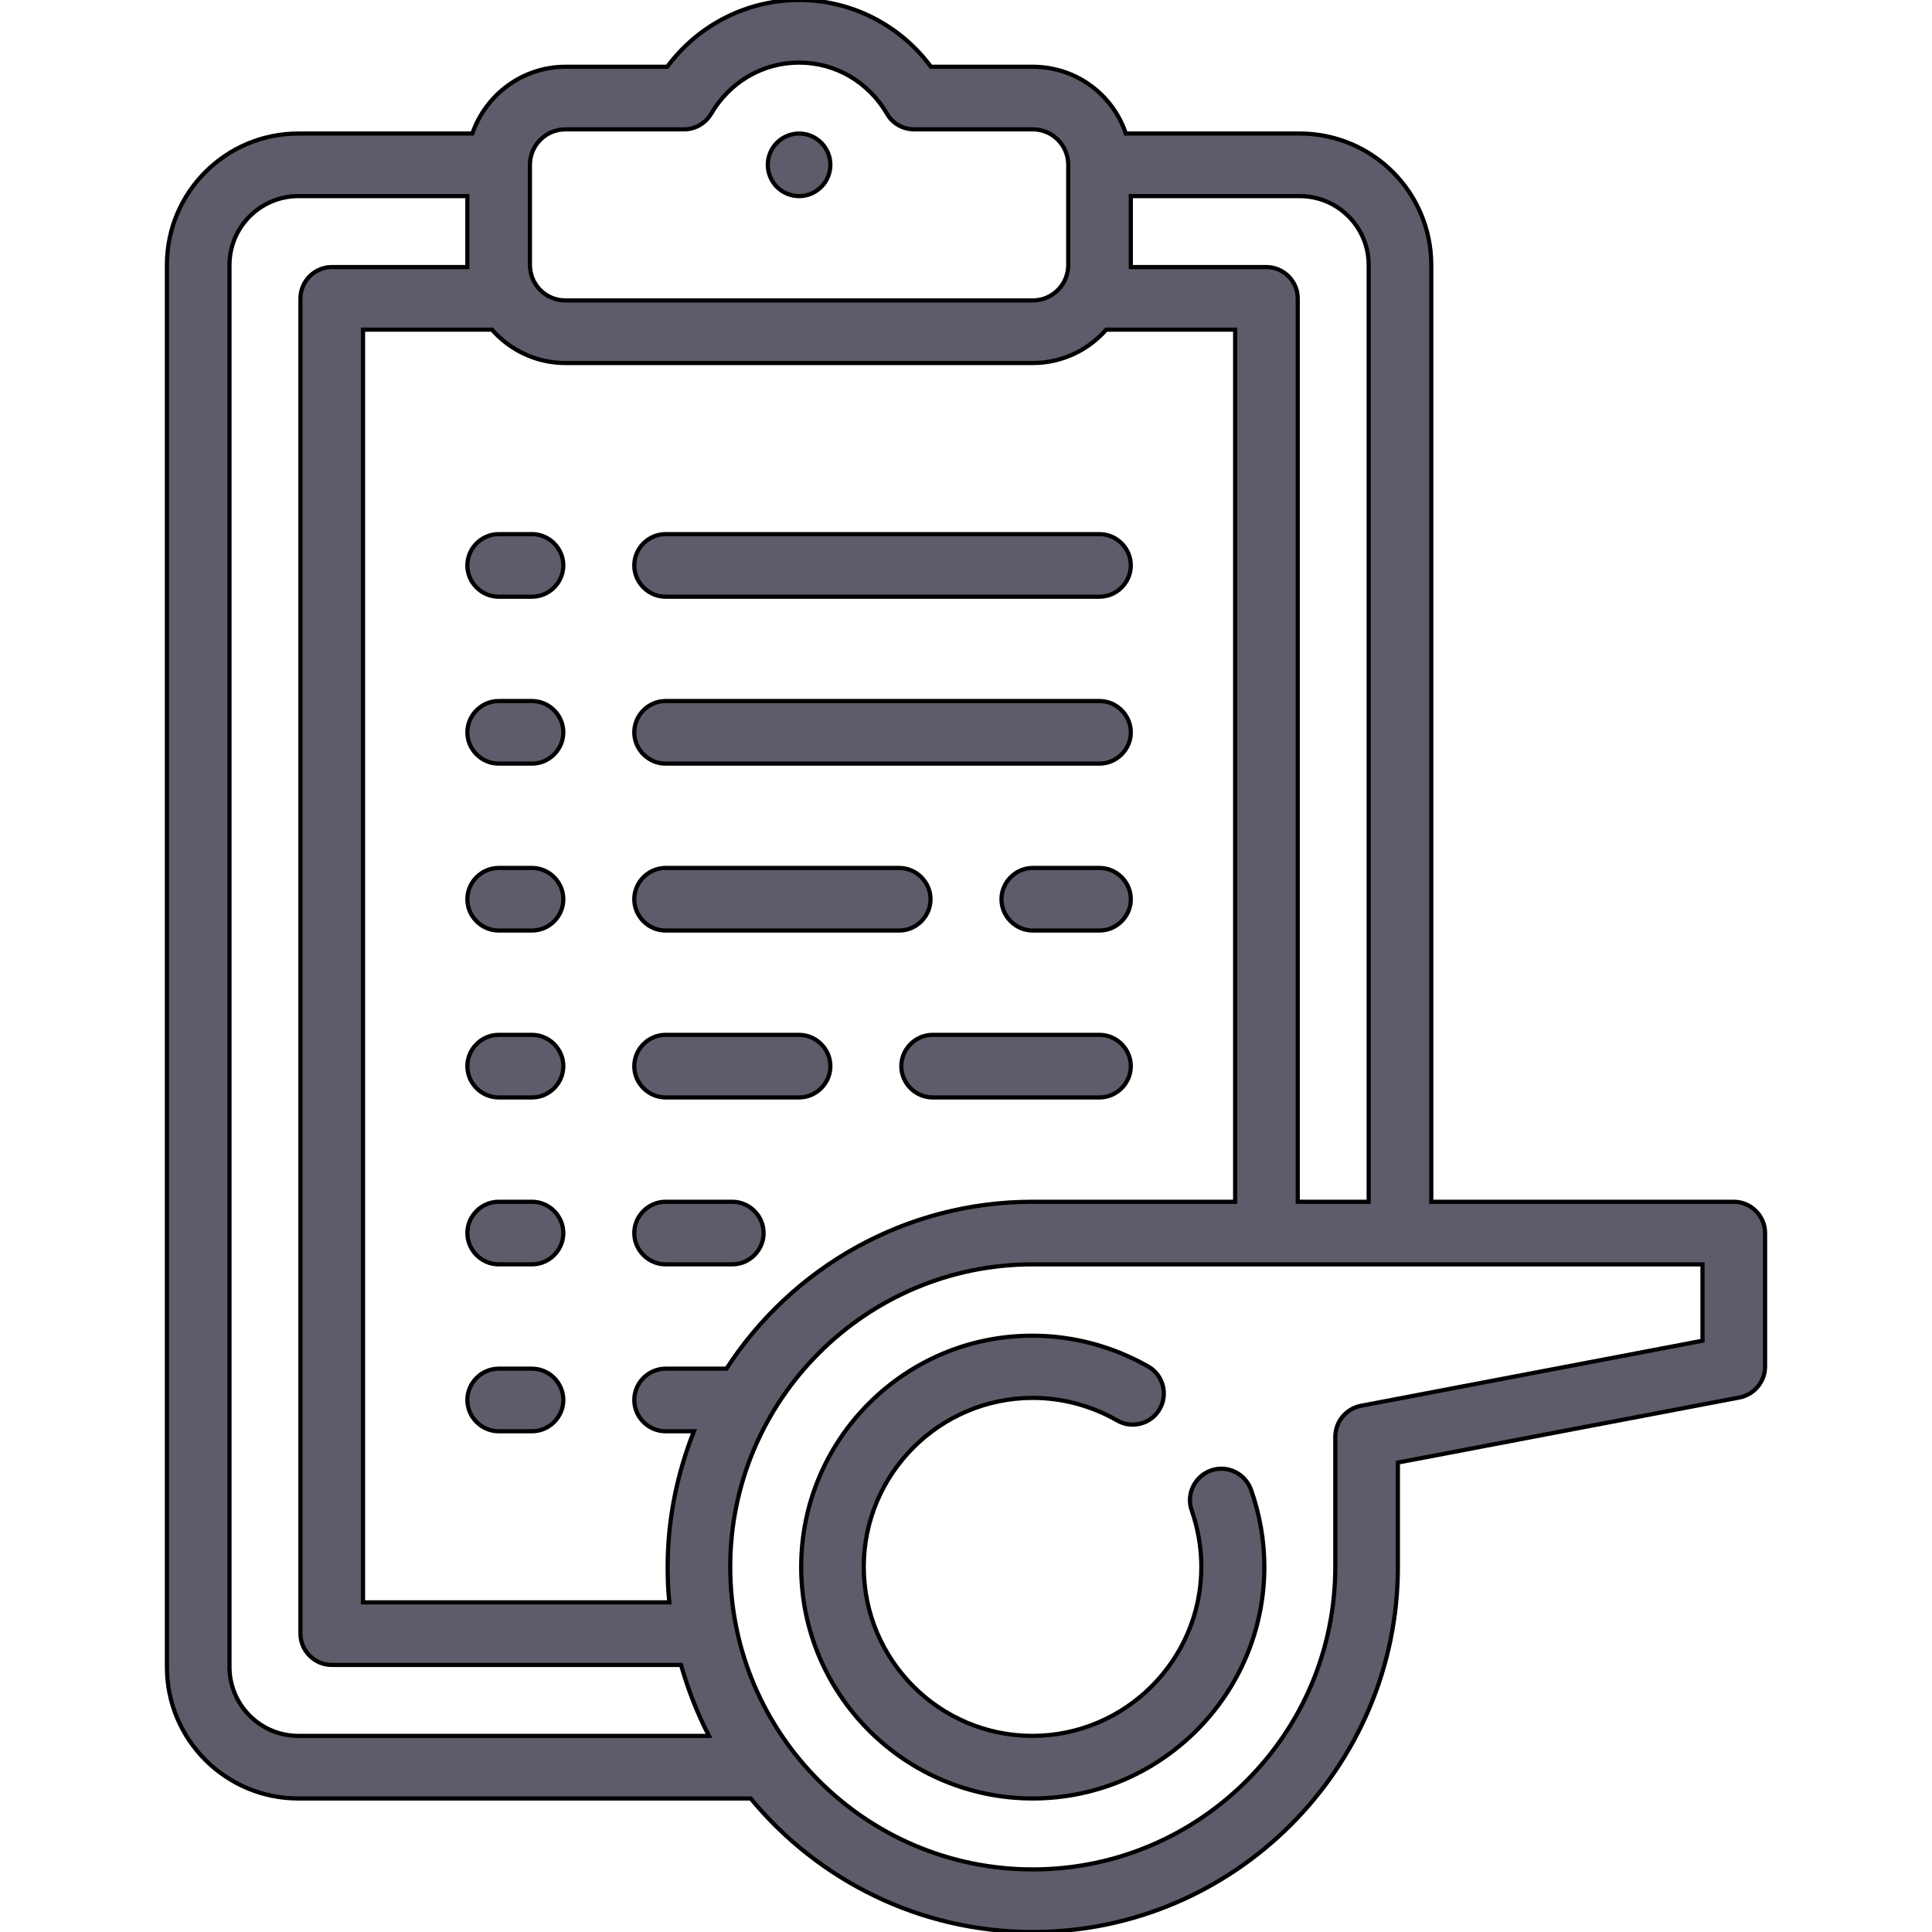 <?xml version="1.0" encoding="utf-8"?>
<!-- Generator: Adobe Illustrator 21.1.0, SVG Export Plug-In . SVG Version: 6.00 Build 0)  -->
<svg version="1.1" id="Capa_1" xmlns="http://www.w3.org/2000/svg" xmlns:xlink="http://www.w3.org/1999/xlink" x="0px" y="0px"
	 viewBox="0 0 463 463" style="enable-background:new 0 0 463 463;" xml:space="preserve">
<style type="text/css">
	.st0{fill:#5C5C6A;stroke:#000000;stroke-miterlimit:10;}
</style>
<g>
	<path class="st0" d="M191.5,47c2,0,3.9-0.8,5.3-2.2c1.4-1.4,2.2-3.3,2.2-5.3s-0.8-3.9-2.2-5.3c-1.4-1.4-3.3-2.2-5.3-2.2
		s-3.9,0.8-5.3,2.2c-1.4,1.4-2.2,3.3-2.2,5.3c0,2,0.8,3.9,2.2,5.3C187.6,46.2,189.5,47,191.5,47z"/>
	<path class="st0" d="M159.5,143h104c4.1,0,7.5-3.4,7.5-7.5s-3.4-7.5-7.5-7.5h-104c-4.1,0-7.5,3.4-7.5,7.5S155.4,143,159.5,143z"/>
	<path class="st0" d="M263.5,208h-16c-4.1,0-7.5,3.4-7.5,7.5s3.4,7.5,7.5,7.5h16c4.1,0,7.5-3.4,7.5-7.5S267.6,208,263.5,208z"/>
	<path class="st0" d="M159.5,223h56c4.1,0,7.5-3.4,7.5-7.5s-3.4-7.5-7.5-7.5h-56c-4.1,0-7.5,3.4-7.5,7.5S155.4,223,159.5,223z"/>
	<path class="st0" d="M175.5,288h-16c-4.1,0-7.5,3.4-7.5,7.5s3.4,7.5,7.5,7.5h16c4.1,0,7.5-3.4,7.5-7.5S179.6,288,175.5,288z"/>
	<path class="st0" d="M159.5,183h104c4.1,0,7.5-3.4,7.5-7.5s-3.4-7.5-7.5-7.5h-104c-4.1,0-7.5,3.4-7.5,7.5S155.4,183,159.5,183z"/>
	<path class="st0" d="M159.5,263h32c4.1,0,7.5-3.4,7.5-7.5s-3.4-7.5-7.5-7.5h-32c-4.1,0-7.5,3.4-7.5,7.5S155.4,263,159.5,263z"/>
	<path class="st0" d="M263.5,248h-40c-4.1,0-7.5,3.4-7.5,7.5s3.4,7.5,7.5,7.5h40c4.1,0,7.5-3.4,7.5-7.5S267.6,248,263.5,248z"/>
	<path class="st0" d="M127.5,128h-8c-4.1,0-7.5,3.4-7.5,7.5s3.4,7.5,7.5,7.5h8c4.1,0,7.5-3.4,7.5-7.5S131.6,128,127.5,128z"/>
	<path class="st0" d="M127.5,208h-8c-4.1,0-7.5,3.4-7.5,7.5s3.4,7.5,7.5,7.5h8c4.1,0,7.5-3.4,7.5-7.5S131.6,208,127.5,208z"/>
	<path class="st0" d="M127.5,288h-8c-4.1,0-7.5,3.4-7.5,7.5s3.4,7.5,7.5,7.5h8c4.1,0,7.5-3.4,7.5-7.5S131.6,288,127.5,288z"/>
	<path class="st0" d="M127.5,168h-8c-4.1,0-7.5,3.4-7.5,7.5s3.4,7.5,7.5,7.5h8c4.1,0,7.5-3.4,7.5-7.5S131.6,168,127.5,168z"/>
	<path class="st0" d="M127.5,248h-8c-4.1,0-7.5,3.4-7.5,7.5s3.4,7.5,7.5,7.5h8c4.1,0,7.5-3.4,7.5-7.5S131.6,248,127.5,248z"/>
	<path class="st0" d="M127.5,328h-8c-4.1,0-7.5,3.4-7.5,7.5s3.4,7.5,7.5,7.5h8c4.1,0,7.5-3.4,7.5-7.5S131.6,328,127.5,328z"/>
	<path class="st0" d="M415.5,288H343V63.5c0-17.4-14.1-31.5-31.5-31.5h-41.7c-3.1-9.3-11.9-16-22.3-16h-24.4
		c-7.4-10-19.1-16-31.6-16s-24.2,6-31.6,16h-24.4c-10.3,0-19.1,6.7-22.3,16H71.5C54.1,32,40,46.1,40,63.5v336
		c0,17.4,14.1,31.5,31.5,31.5h108.4c16.1,19.5,40.4,32,67.6,32c48.2,0,87.5-39.3,87.5-87.5v-25l81.9-15.6c3.5-0.7,6.1-3.8,6.1-7.4
		v-32C423,291.4,419.6,288,415.5,288z M328,63.5V288h-17V71.5c0-4.1-3.4-7.5-7.5-7.5H271c0-0.2,0-0.3,0-0.5V47h40.5
		C320.6,47,328,54.4,328,63.5z M174.1,328h-14.6c-4.1,0-7.5,3.4-7.5,7.5s3.4,7.5,7.5,7.5h6.8c-4,10.1-6.3,21-6.3,32.5
		c0,2.9,0.1,5.7,0.4,8.5H87V79h30.9c4.3,4.9,10.6,8,17.6,8h112c7,0,13.3-3.1,17.6-8H296v209h-48.5C216.8,288,189.7,303.9,174.1,328z
		 M135.5,31h28.4c2.7,0,5.1-1.4,6.5-3.7c4.5-7.7,12.4-12.3,21.1-12.3s16.6,4.6,21.1,12.3c1.3,2.3,3.8,3.7,6.5,3.7h28.4
		c4.7,0,8.5,3.8,8.5,8.5v24c0,4.7-3.8,8.5-8.5,8.5h-112c-4.7,0-8.5-3.8-8.5-8.5v-24C127,34.8,130.8,31,135.5,31z M71.5,416
		c-9.1,0-16.5-7.4-16.5-16.5v-336C55,54.4,62.4,47,71.5,47H112v16.5c0,0.2,0,0.3,0,0.5H79.5c-4.1,0-7.5,3.4-7.5,7.5v320
		c0,4.1,3.4,7.5,7.5,7.5h83.7c1.7,5.9,3.9,11.6,6.7,17H71.5z M408,321.3l-81.9,15.6c-3.5,0.7-6.1,3.8-6.1,7.4v31.2
		c0,40-32.5,72.5-72.5,72.5S175,415.5,175,375.5s32.5-72.5,72.5-72.5H408V321.3z"/>
	<path class="st0" d="M192,375.5c0,30.6,24.9,55.5,55.5,55.5s55.5-24.9,55.5-55.5c0-6.3-1.1-12.6-3.2-18.5c-1.4-3.9-5.7-6-9.6-4.6
		c-3.9,1.4-6,5.7-4.6,9.6c1.5,4.3,2.3,8.9,2.3,13.5c0,22.3-18.2,40.5-40.5,40.5S207,397.8,207,375.5s18.2-40.5,40.5-40.5
		c7.1,0,14.1,1.9,20.2,5.4c3.6,2.1,8.2,0.8,10.2-2.7c2.1-3.6,0.8-8.2-2.7-10.2c-8.4-4.8-18-7.4-27.7-7.4
		C216.9,320,192,344.9,192,375.5z"/>
</g>
</svg>
